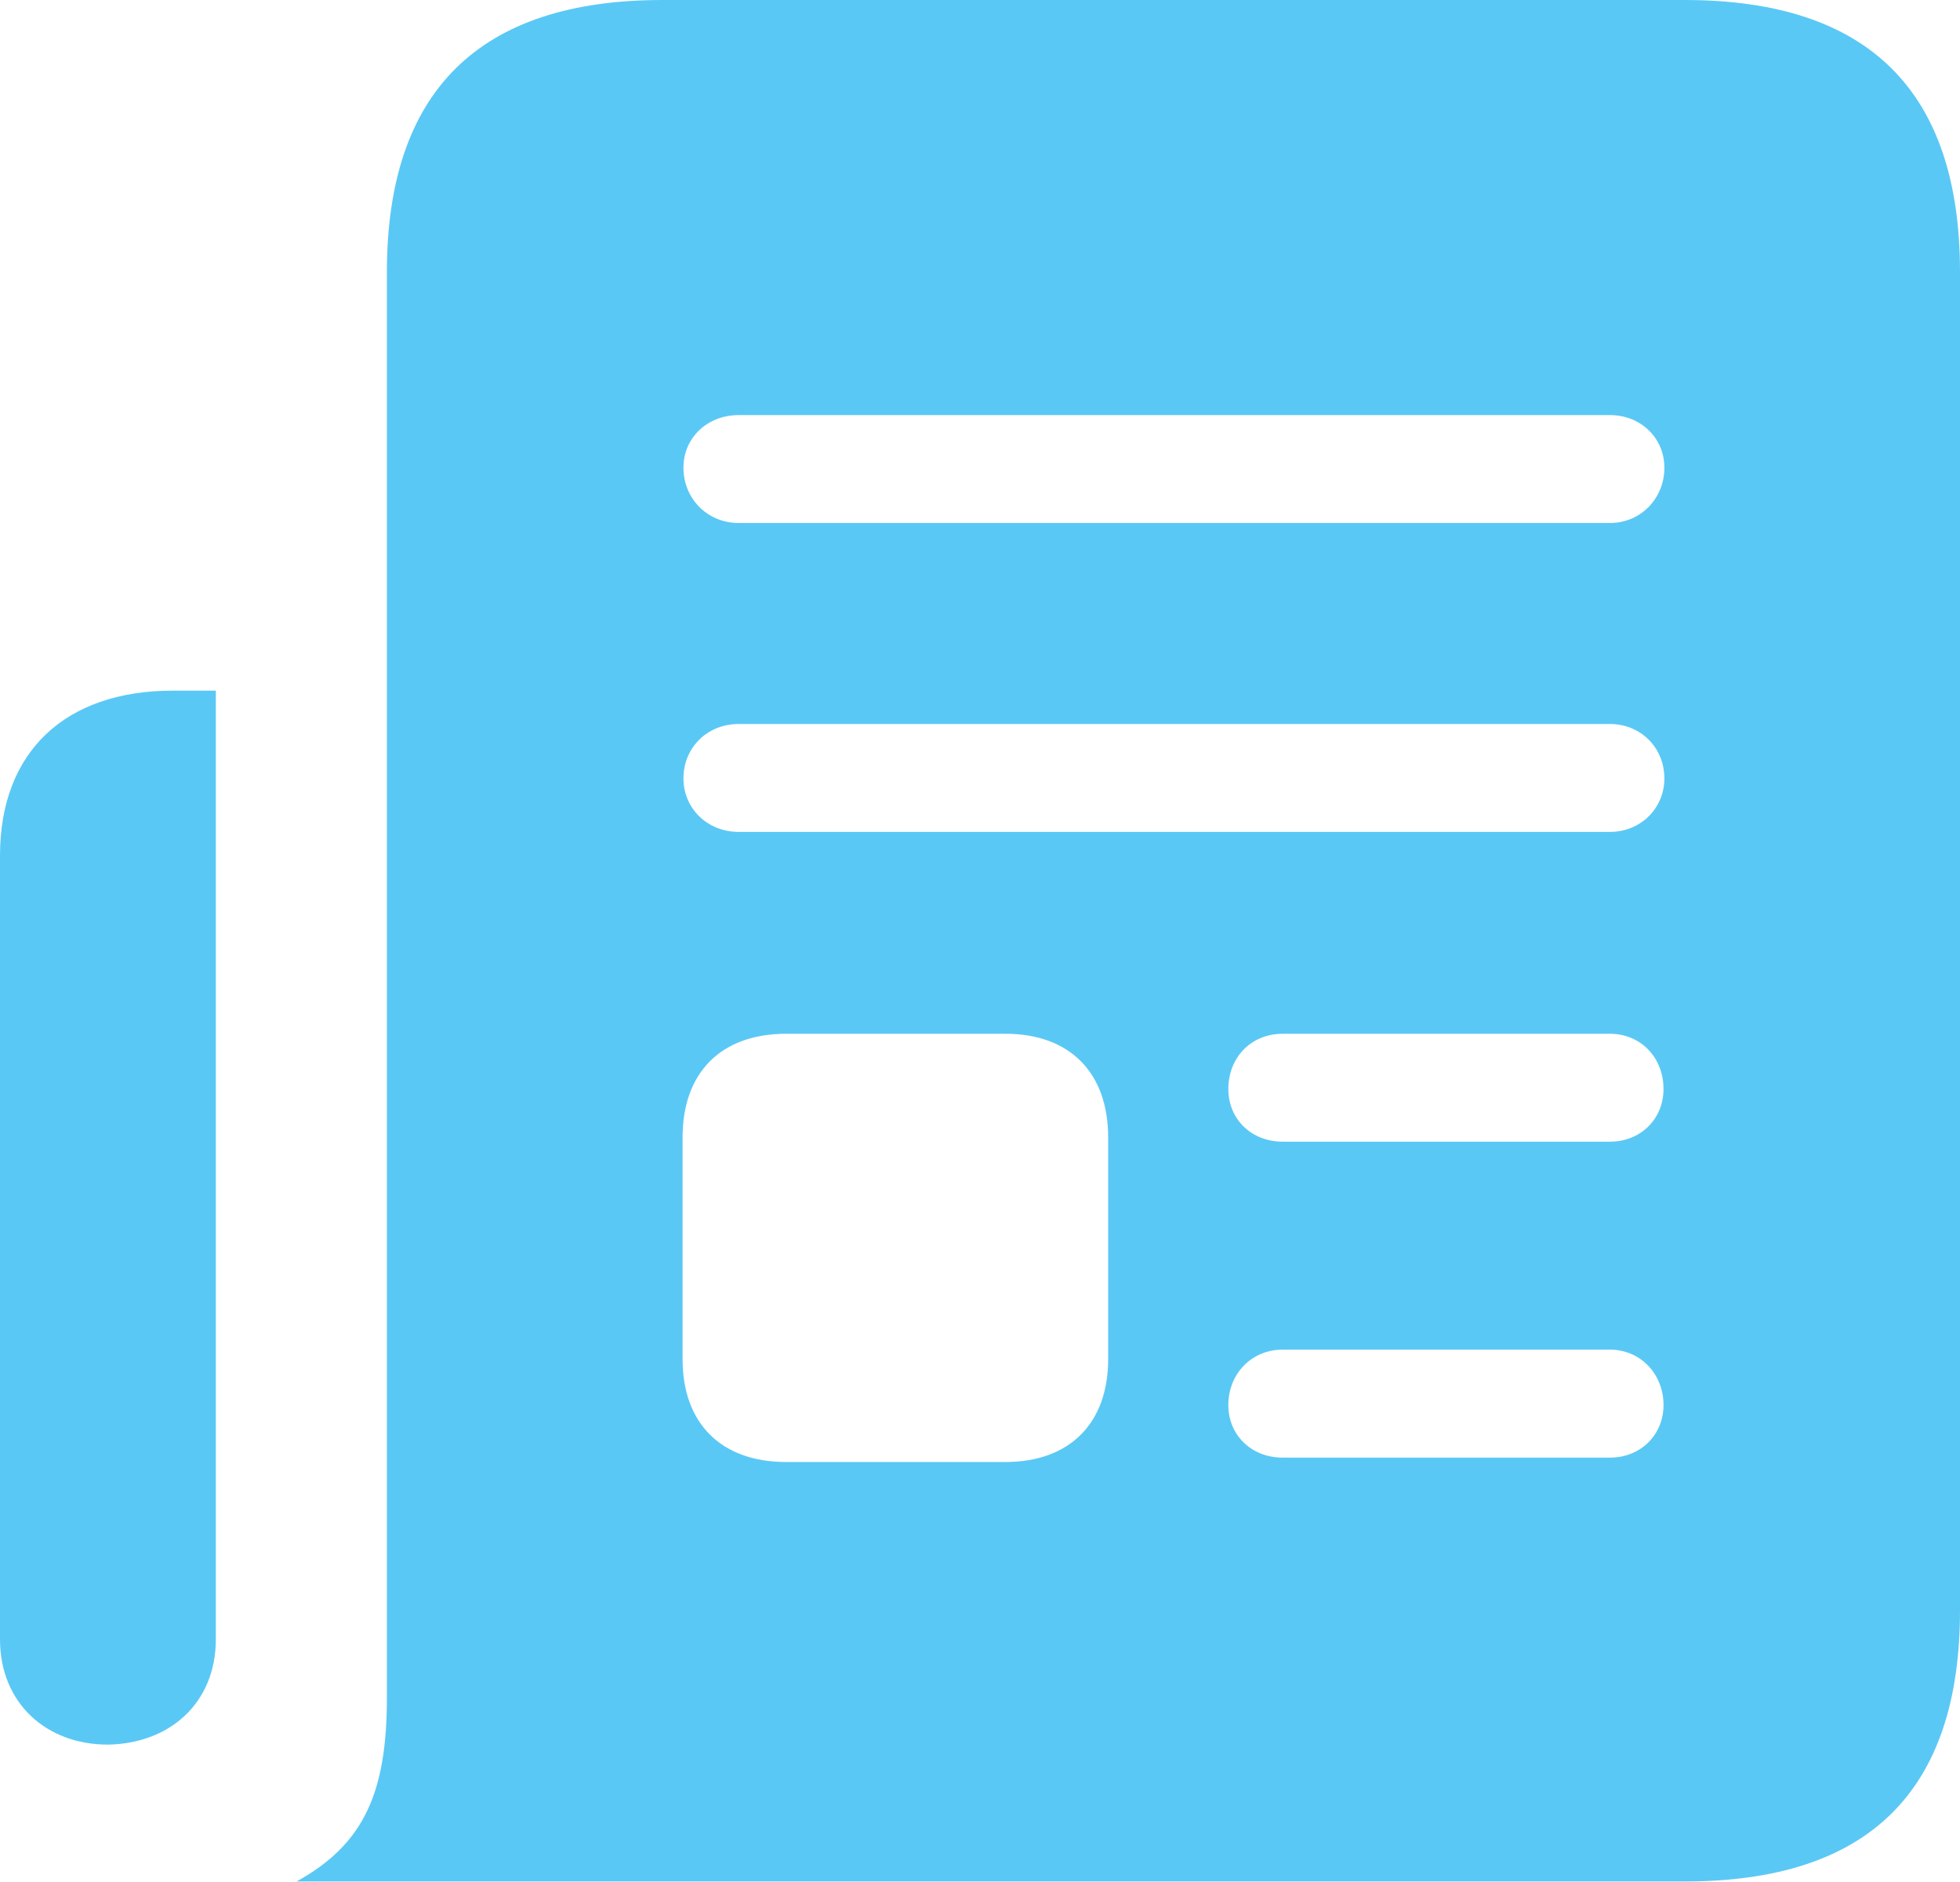 <?xml version="1.0" encoding="UTF-8"?>
<!--Generator: Apple Native CoreSVG 175.5-->
<!DOCTYPE svg
PUBLIC "-//W3C//DTD SVG 1.1//EN"
       "http://www.w3.org/Graphics/SVG/1.1/DTD/svg11.dtd">
<svg version="1.1" xmlns="http://www.w3.org/2000/svg" xmlns:xlink="http://www.w3.org/1999/xlink" width="27.27" height="26.184">
 <g>
  <rect height="26.184" opacity="0" width="27.27" x="0" y="0"/>
  <path d="M0 11.902L0 22.803C0 23.694 0.647 24.268 1.501 24.268C2.356 24.255 3.003 23.694 3.003 22.803L3.003 9.607L2.405 9.607C0.916 9.607 0 10.449 0 11.902ZM4.126 26.172L23.438 26.172C26.001 26.172 27.27 24.915 27.27 22.4L27.27 3.784C27.27 1.27 26.001 0 23.438 0L9.216 0C6.665 0 5.383 1.27 5.383 3.784L5.383 23.608C5.383 24.915 5.078 25.647 4.126 26.172ZM10.278 7.275C9.839 7.275 9.509 6.934 9.509 6.506C9.509 6.091 9.839 5.774 10.278 5.774L22.4 5.774C22.827 5.774 23.157 6.091 23.157 6.506C23.157 6.934 22.827 7.275 22.4 7.275ZM10.278 11.572C9.839 11.572 9.509 11.243 9.509 10.828C9.509 10.4 9.839 10.071 10.278 10.071L22.4 10.071C22.827 10.071 23.157 10.4 23.157 10.828C23.157 11.243 22.827 11.572 22.4 11.572ZM17.847 15.881C17.407 15.881 17.09 15.564 17.09 15.149C17.09 14.71 17.407 14.38 17.847 14.38L22.4 14.38C22.827 14.38 23.145 14.71 23.145 15.149C23.145 15.564 22.827 15.881 22.4 15.881ZM17.847 20.276C17.407 20.276 17.09 19.959 17.09 19.544C17.09 19.116 17.407 18.774 17.847 18.774L22.4 18.774C22.827 18.774 23.145 19.116 23.145 19.544C23.145 19.959 22.827 20.276 22.4 20.276ZM10.938 20.337C10.034 20.337 9.497 19.8 9.497 18.909L9.497 15.82C9.497 14.917 10.034 14.38 10.938 14.38L13.989 14.38C14.88 14.38 15.418 14.917 15.418 15.82L15.418 18.909C15.418 19.8 14.88 20.337 13.989 20.337Z" fill="#5ac8f5"/>
 </g>
</svg>
